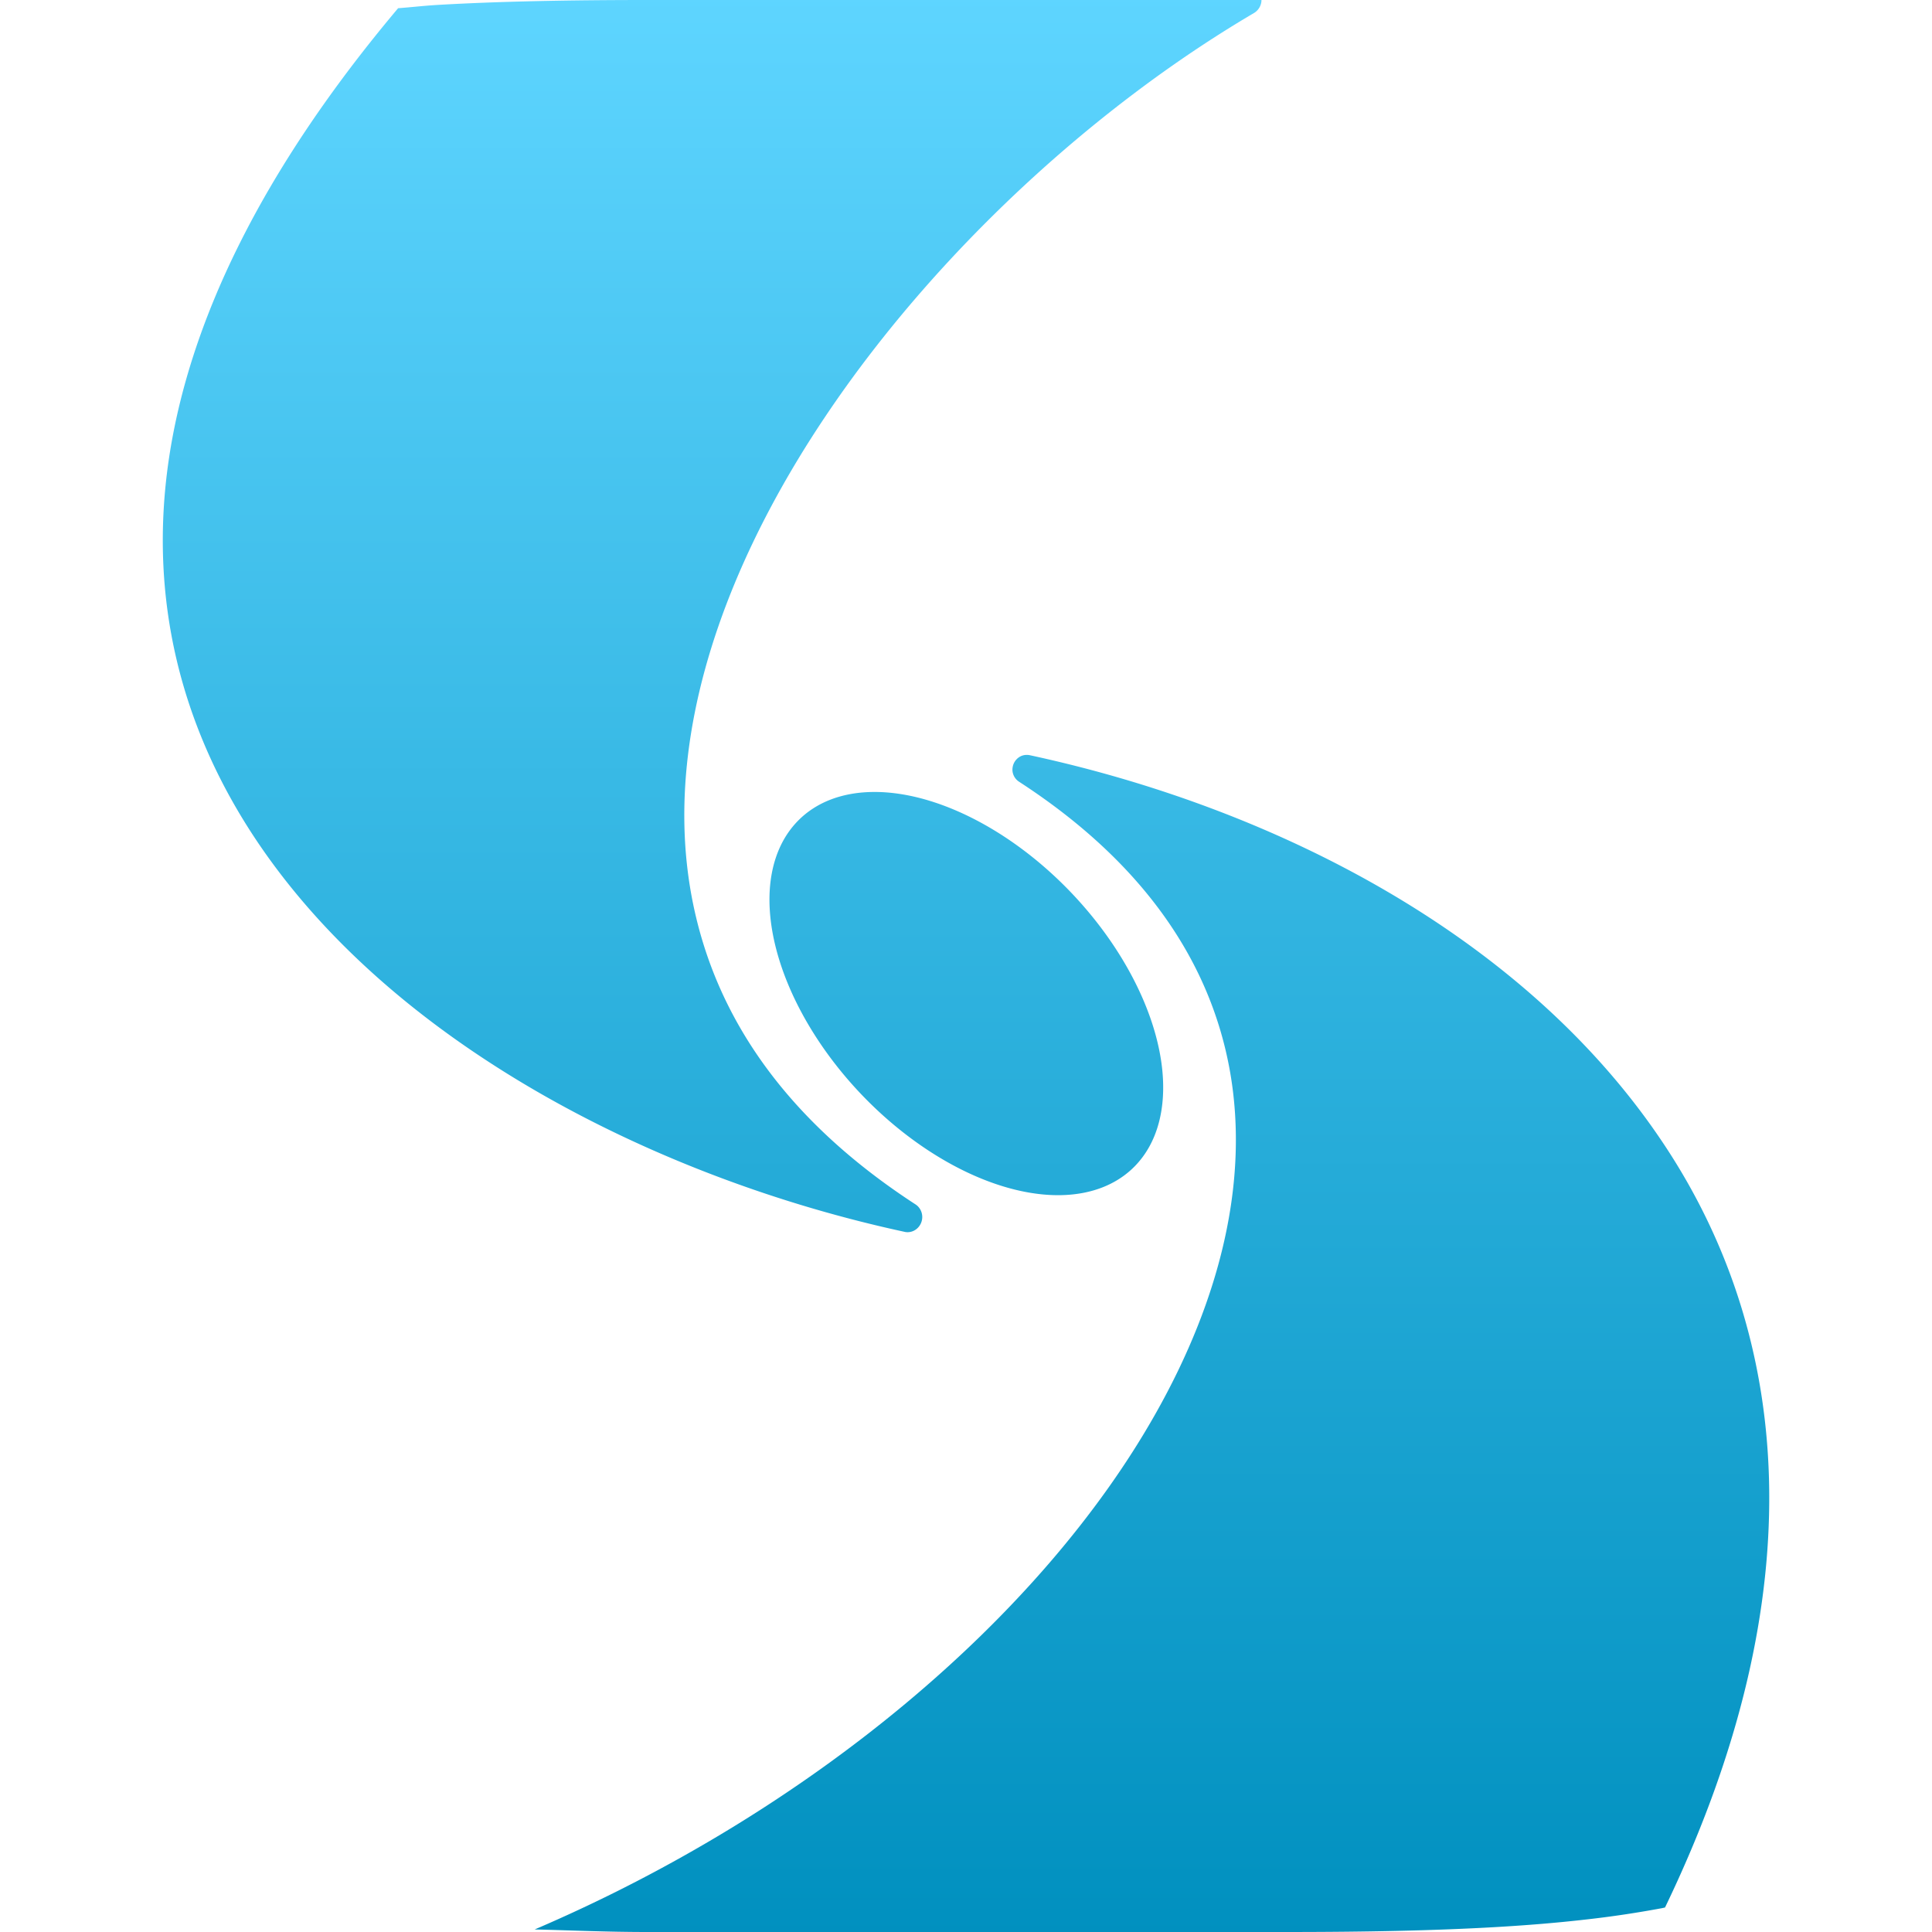 <svg xmlns="http://www.w3.org/2000/svg" width="16" height="16" version="1.1">
 <defs>
   <style id="current-color-scheme" type="text/css">
   .ColorScheme-Text { color: #a6a6a6; } .ColorScheme-Highlight { color:#5294e2; }
  </style>
  <linearGradient id="arrongin" x1="0%" x2="0%" y1="0%" y2="100%">
   <stop offset="0%" style="stop-color:#dd9b44; stop-opacity:1"/>
   <stop offset="100%" style="stop-color:#ad6c16; stop-opacity:1"/>
  </linearGradient>
  <linearGradient id="aurora" x1="0%" x2="0%" y1="0%" y2="100%">
   <stop offset="0%" style="stop-color:#09D4DF; stop-opacity:1"/>
   <stop offset="100%" style="stop-color:#9269F4; stop-opacity:1"/>
  </linearGradient>
  <linearGradient id="cyberneon" x1="0%" x2="0%" y1="0%" y2="100%">
    <stop offset="0" style="stop-color:#0abdc6; stop-opacity:1"/>
    <stop offset="1" style="stop-color:#ea00d9; stop-opacity:1"/>
  </linearGradient>
  <linearGradient id="fitdance" x1="0%" x2="0%" y1="0%" y2="100%">
   <stop offset="0%" style="stop-color:#1AD6AB; stop-opacity:1"/>
   <stop offset="100%" style="stop-color:#329DB6; stop-opacity:1"/>
  </linearGradient>
  <linearGradient id="oomox" x1="0%" x2="0%" y1="0%" y2="100%">
   <stop offset="0%" style="stop-color:#5ed5ff; stop-opacity:1"/>
   <stop offset="100%" style="stop-color:#0090bf; stop-opacity:1"/>
  </linearGradient>
  <linearGradient id="rainblue" x1="0%" x2="0%" y1="0%" y2="100%">
   <stop offset="0%" style="stop-color:#00F260; stop-opacity:1"/>
   <stop offset="100%" style="stop-color:#0575E6; stop-opacity:1"/>
  </linearGradient>
  <linearGradient id="sunrise" x1="0%" x2="0%" y1="0%" y2="100%">
   <stop offset="0%" style="stop-color: #FF8501; stop-opacity:1"/>
   <stop offset="100%" style="stop-color: #FFCB01; stop-opacity:1"/>
  </linearGradient>
  <linearGradient id="telinkrin" x1="0%" x2="0%" y1="0%" y2="100%">
   <stop offset="0%" style="stop-color: #b2ced6; stop-opacity:1"/>
   <stop offset="100%" style="stop-color: #6da5b7; stop-opacity:1"/>
  </linearGradient>
  <linearGradient id="60spsycho" x1="0%" x2="0%" y1="0%" y2="100%">
   <stop offset="0%" style="stop-color: #df5940; stop-opacity:1"/>
   <stop offset="25%" style="stop-color: #d8d15f; stop-opacity:1"/>
   <stop offset="50%" style="stop-color: #e9882a; stop-opacity:1"/>
   <stop offset="100%" style="stop-color: #279362; stop-opacity:1"/>
  </linearGradient>
  <linearGradient id="90ssummer" x1="0%" x2="0%" y1="0%" y2="100%">
   <stop offset="0%" style="stop-color: #f618c7; stop-opacity:1"/>
   <stop offset="20%" style="stop-color: #94ffab; stop-opacity:1"/>
   <stop offset="50%" style="stop-color: #fbfd54; stop-opacity:1"/>
   <stop offset="100%" style="stop-color: #0f83ae; stop-opacity:1"/>
  </linearGradient>
 </defs>
 <path fill="url(#oomox)" class="ColorScheme-Text" fill-rule="evenodd" d="M 5.365 0 C 4.717 0 4.136 0.011 3.619 0.041 C 3.504 0.048 3.405 0.06 3.297 0.068 C 2.155 1.425 1.565 2.676 1.398 3.805 C 1.226 4.974 1.511 6.01 2.076 6.887 C 3.207 8.64 5.449 9.762 7.498 10.203 C 7.554 10.212 7.608 10.179 7.629 10.125 C 7.65 10.071 7.632 10.01 7.586 9.977 C 6.535 9.295 5.977 8.479 5.766 7.602 C 5.554 6.724 5.694 5.778 6.08 4.842 C 6.852 2.969 8.607 1.154 10.383 0.109 C 10.422 0.087 10.447 0.044 10.447 0 L 5.365 0 z M 8.48 6.254 C 8.434 6.263 8.396 6.302 8.387 6.35 C 8.377 6.398 8.398 6.446 8.438 6.473 C 9.488 7.154 10.032 7.986 10.188 8.883 C 10.343 9.78 10.109 10.753 9.57 11.707 C 8.621 13.389 6.72 14.997 4.428 15.979 C 4.737 15.986 5.017 16 5.365 16 L 10.646 16 C 11.295 16 11.874 15.989 12.391 15.959 C 12.649 15.944 12.893 15.924 13.121 15.898 C 13.349 15.873 13.562 15.84 13.762 15.803 C 13.771 15.801 13.78 15.799 13.789 15.797 C 15.051 13.179 14.826 11.049 13.779 9.475 C 12.639 7.759 10.575 6.695 8.527 6.254 C 8.512 6.251 8.496 6.251 8.48 6.254 z M 7.217 6.559 A 1.998 1.205 46.464 0 0 6.607 6.799 A 1.998 1.205 46.464 1 0 9.398 9.658 A 1.998 1.205 46.464 0 0 7.217 6.559 z"/>
</svg>
